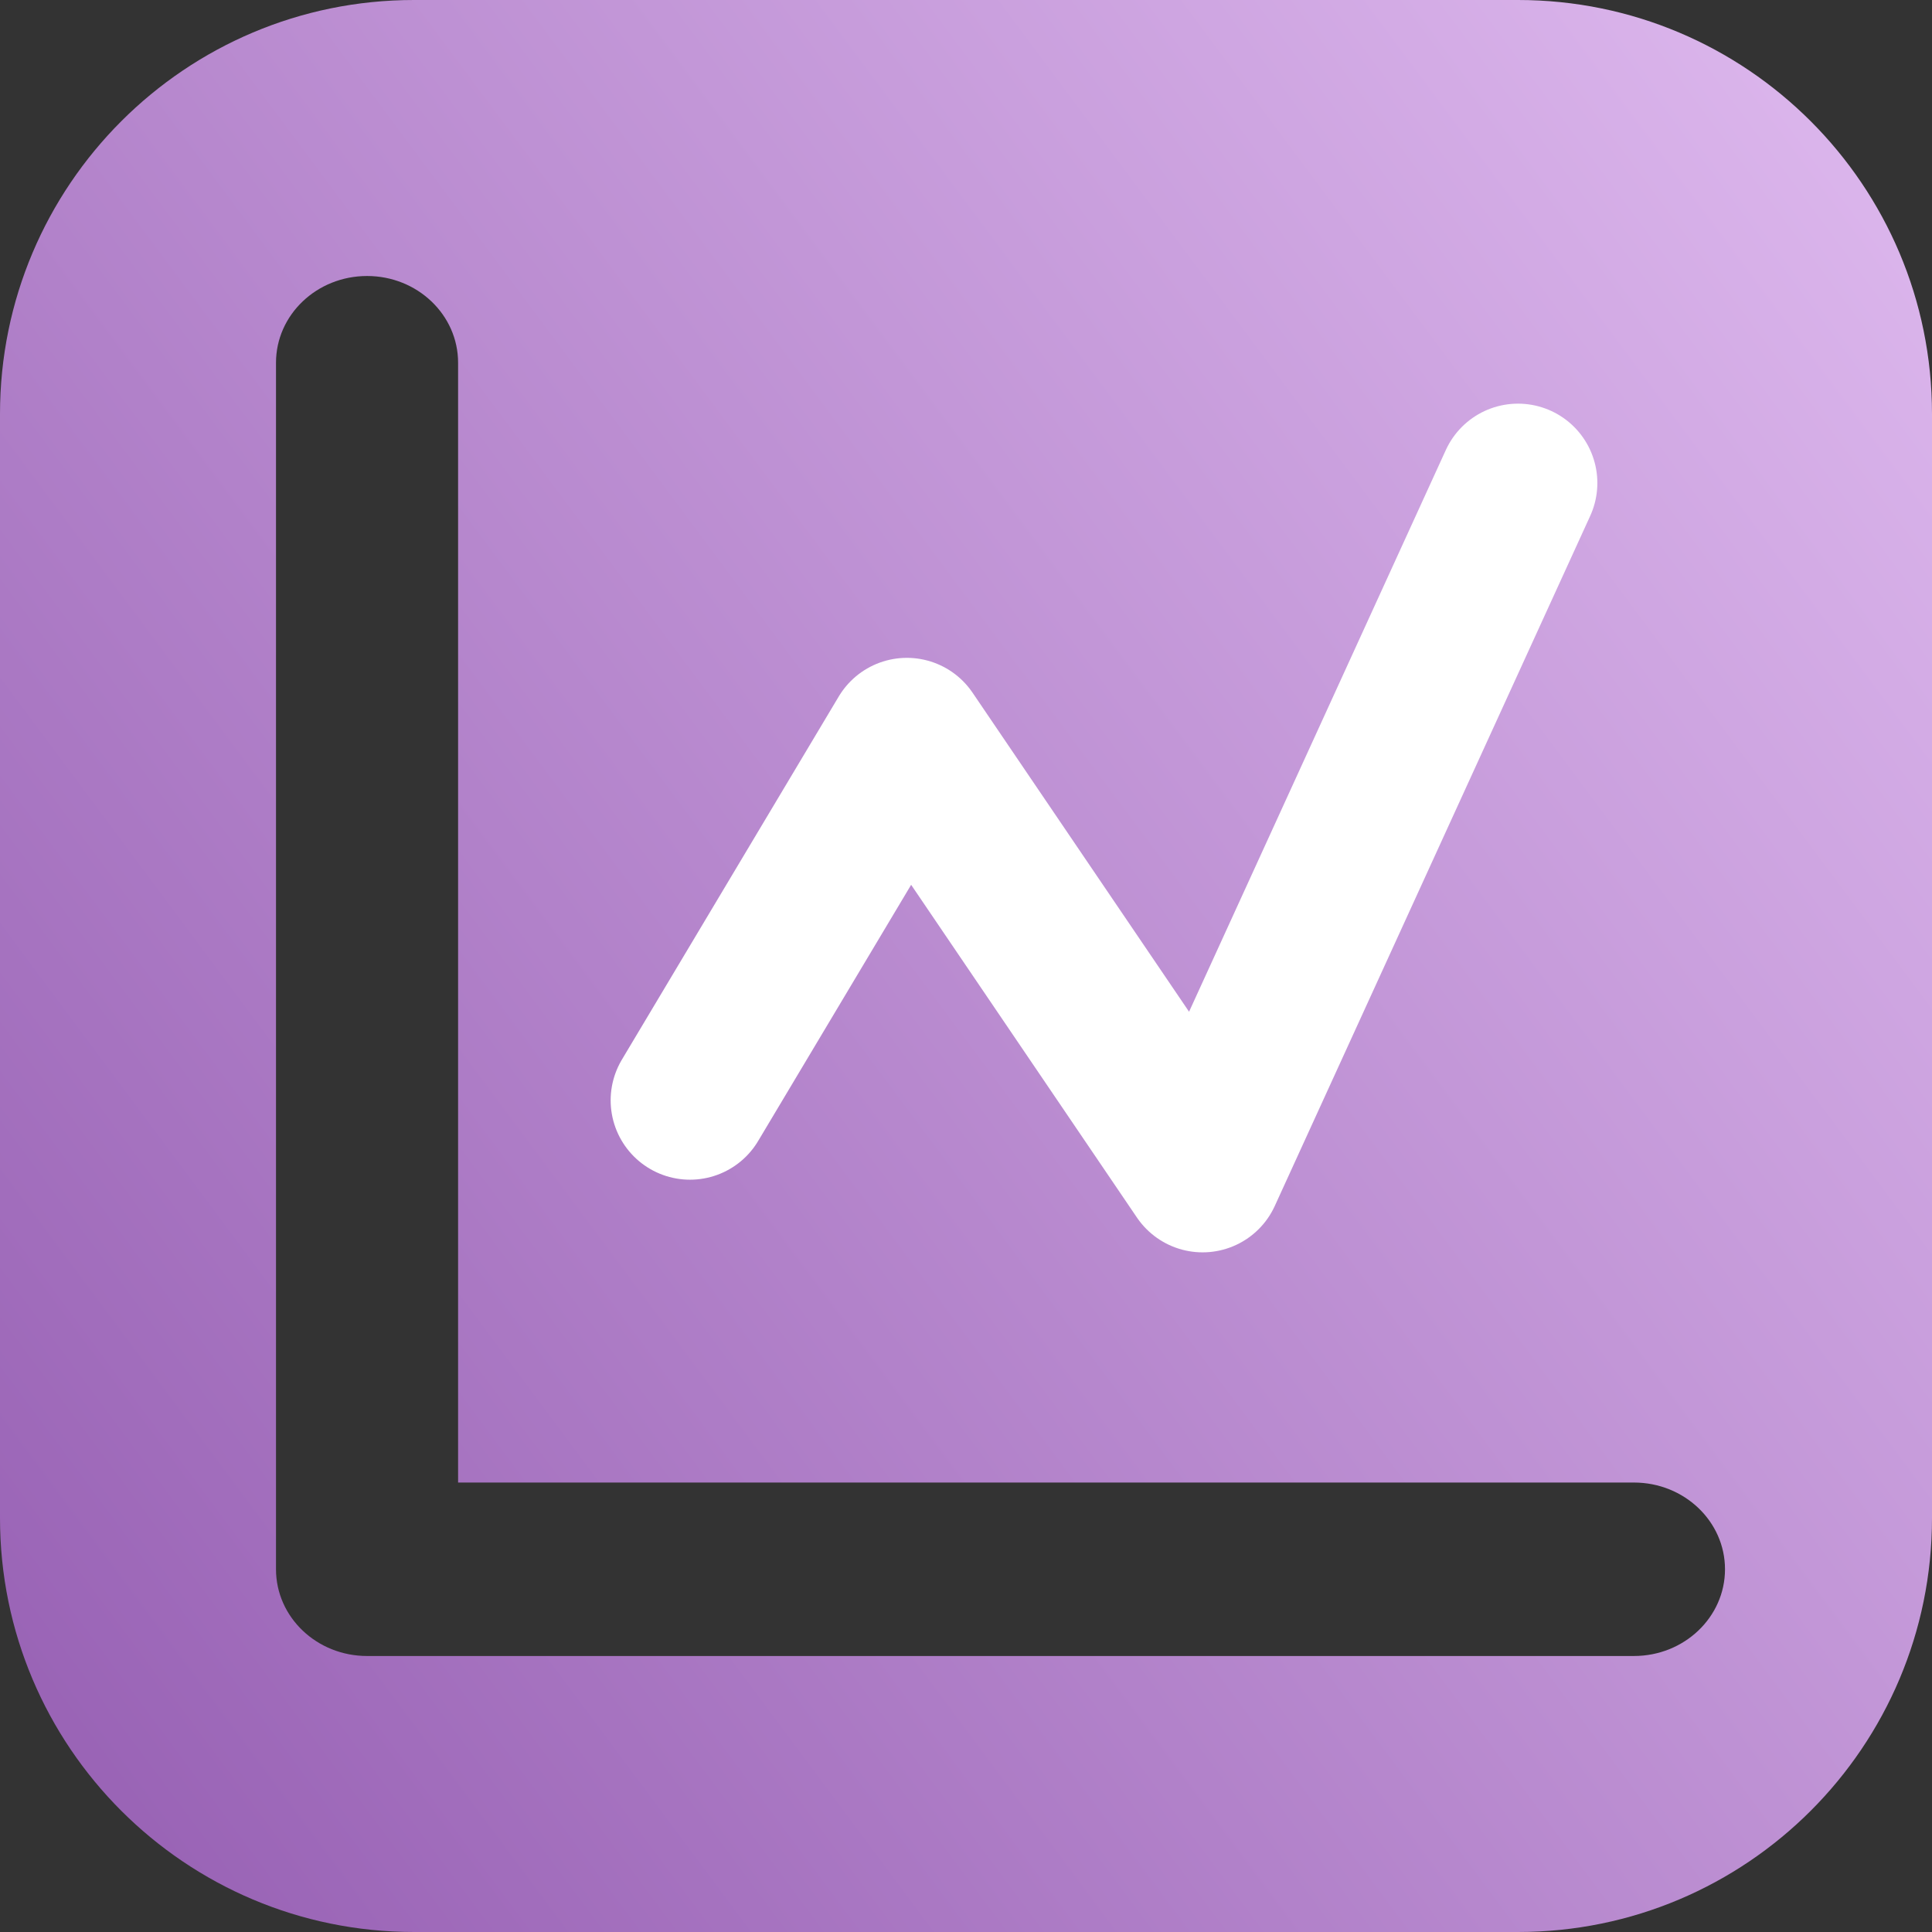 <svg width="28" height="28" viewBox="0 0 28 28" fill="none" xmlns="http://www.w3.org/2000/svg">
<rect x="0" y="0" width="28" height="28" fill="#333333" stroke="none"/>
<path fill-rule="evenodd" clip-rule="evenodd" d="M6 0C2.686 0 0 2.686 0 6V22C0 25.314 2.686 28 6 28H22C25.314 28 28 25.314 28 22V6C28 2.686 25.314 0 22 0H6ZM6.639 5.257C6.639 4.563 6.049 4 5.32 4C4.591 4 4 4.563 4 5.257V22.743C4 23.437 4.591 24 5.32 24H23.68C24.409 24 25 23.437 25 22.743C25 22.049 24.409 21.486 23.68 21.486H6.639V5.257Z" fill="url(#paint0_linear_540_4307)"/>
<path d="M10 15.947L13.143 10.684L17.429 17L22 7" stroke="white" stroke-width="2.3" stroke-linecap="round" stroke-linejoin="round"/>
<defs>
<linearGradient id="paint0_linear_540_4307" x1="-4.17233e-07" y1="28" x2="31.429" y2="4.607" gradientUnits="userSpaceOnUse">
<stop stop-color="#955EB2"/>
<stop offset="1" stop-color="#DFBAEF"/>
</linearGradient>
</defs>
</svg>
